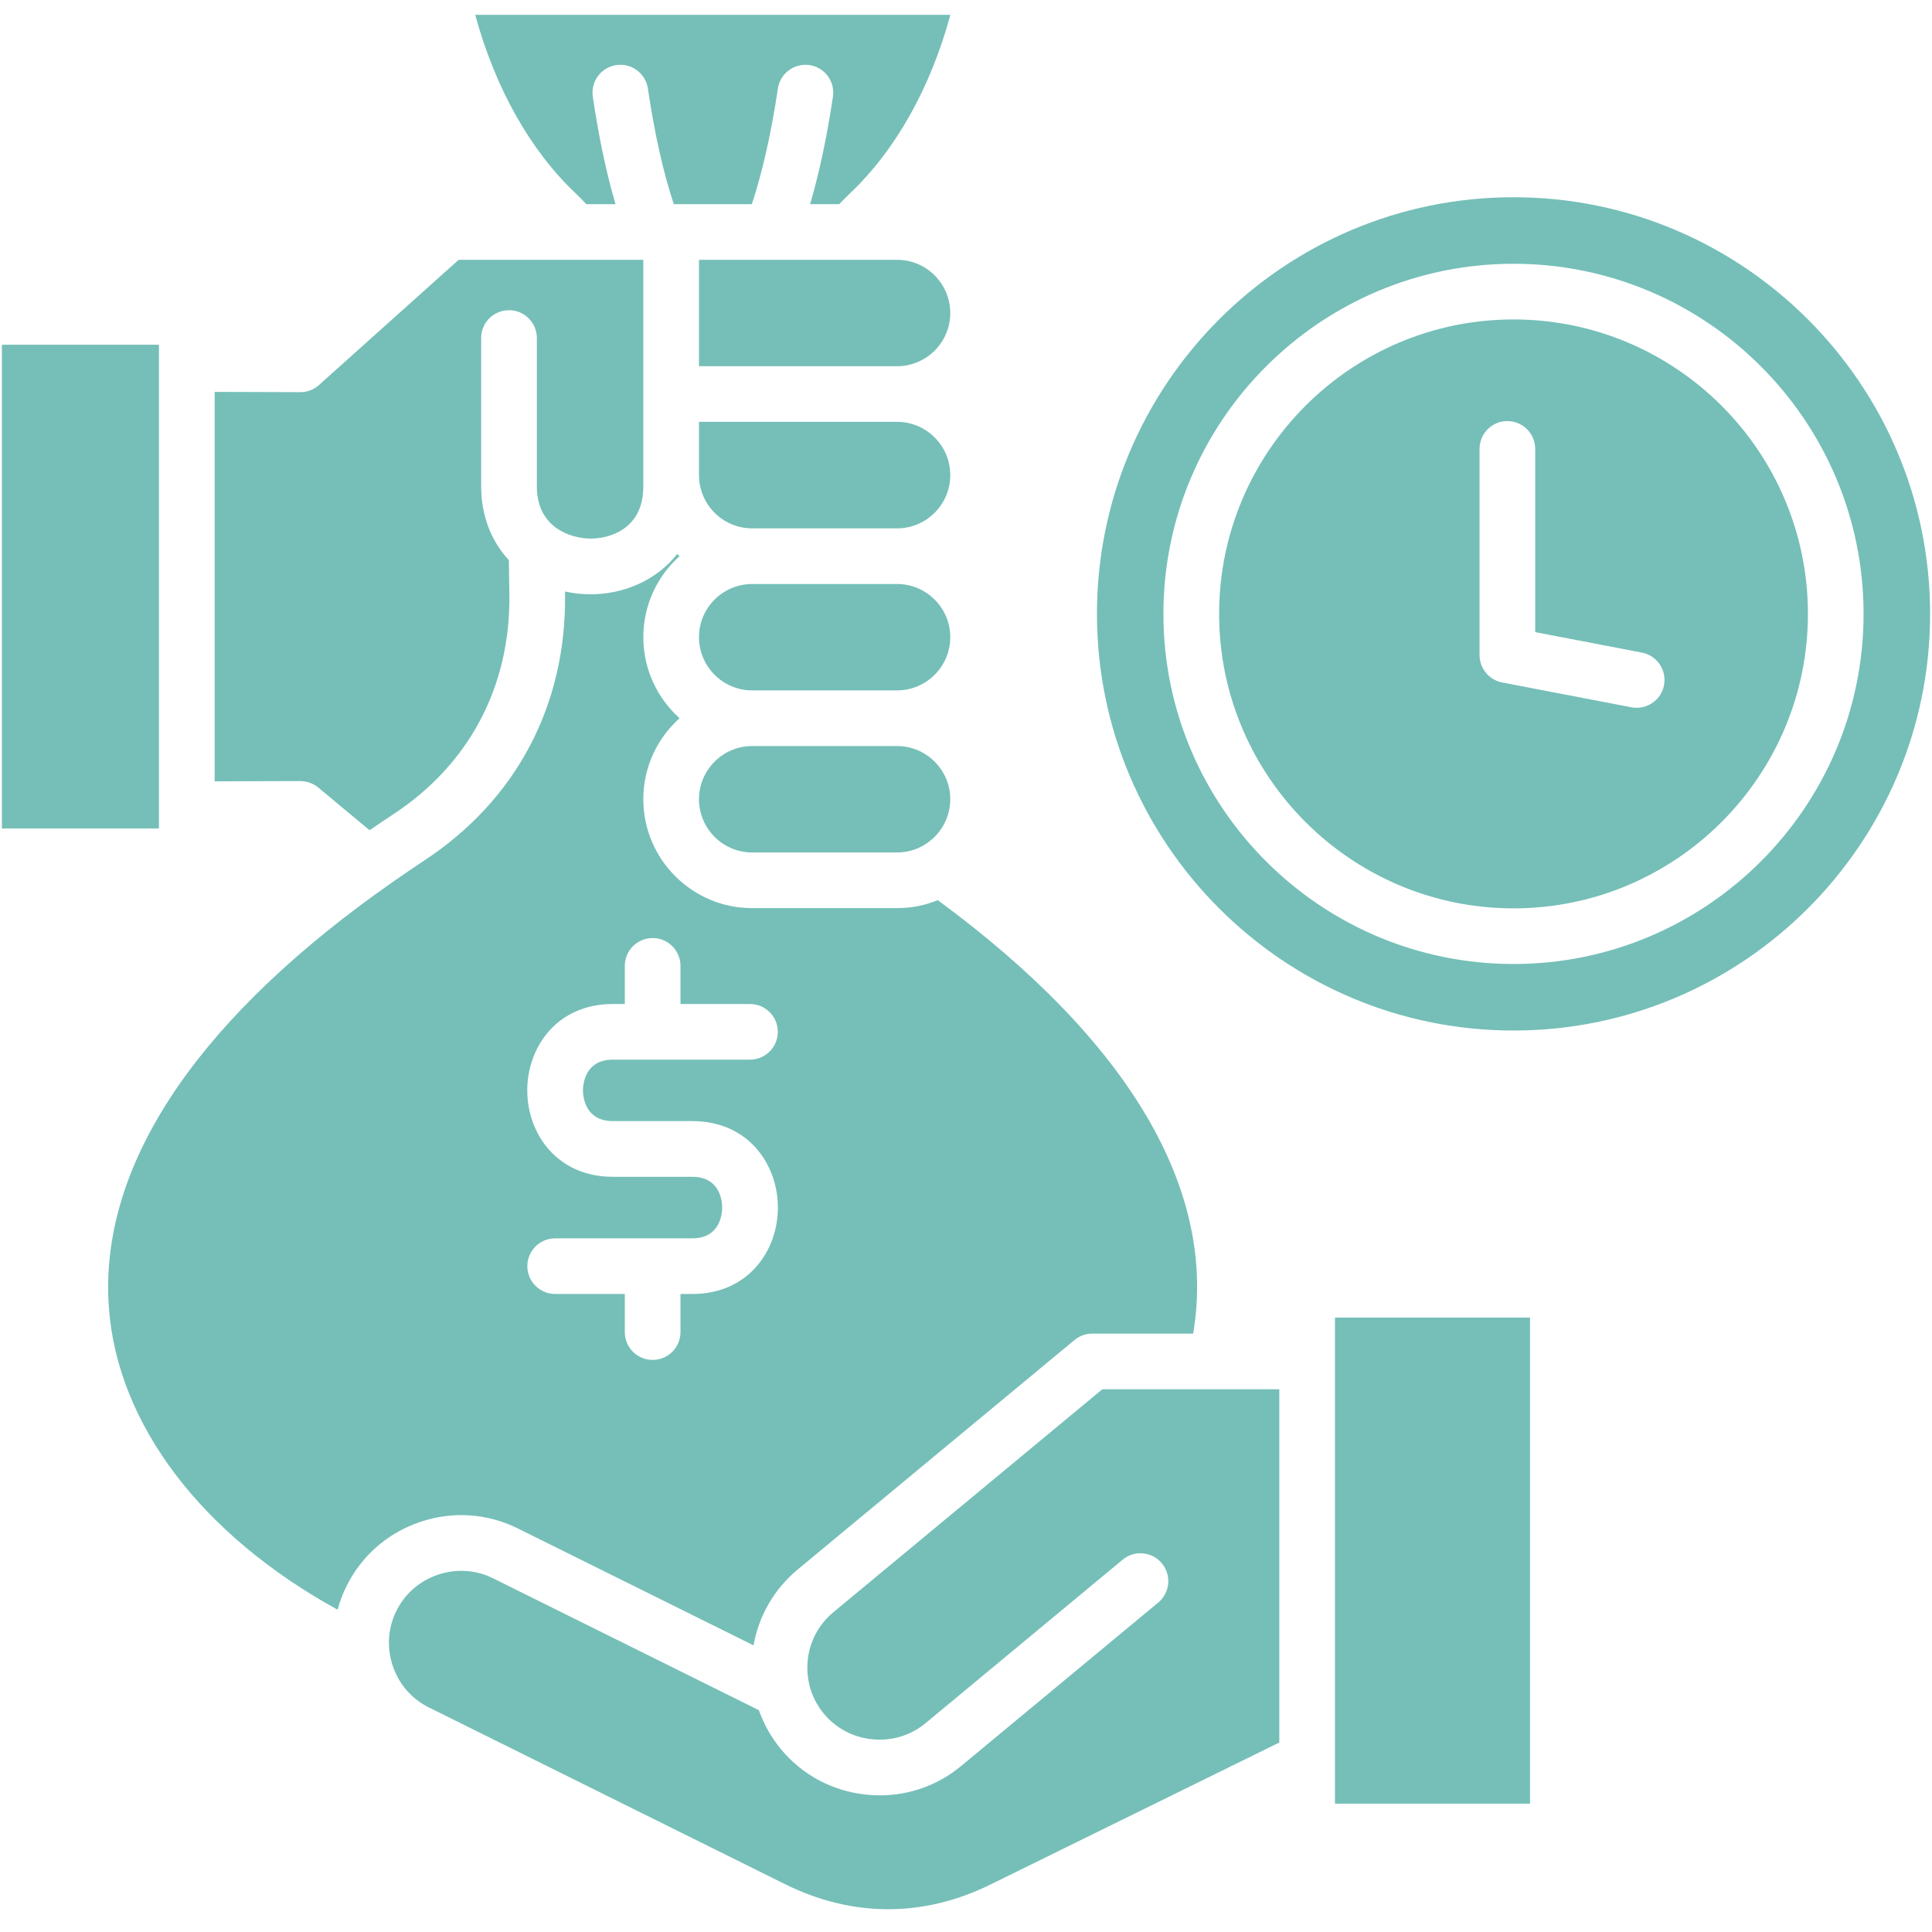 <svg width="55" height="55" viewBox="0 0 55 55" fill="none" xmlns="http://www.w3.org/2000/svg">
<path d="M13.529 0.423H27.055C26.491 2.502 25.49 4.285 24.186 5.515C24.08 5.618 23.983 5.715 23.892 5.812H23.062C23.322 4.928 23.543 3.891 23.712 2.754C23.777 2.321 23.478 1.917 23.045 1.853C22.613 1.79 22.209 2.087 22.145 2.52C21.955 3.794 21.701 4.918 21.403 5.812H19.182C18.883 4.917 18.631 3.792 18.444 2.522C18.38 2.088 17.978 1.789 17.545 1.852C17.112 1.916 16.812 2.318 16.876 2.752C17.042 3.888 17.262 4.926 17.523 5.812H16.693C16.601 5.714 16.504 5.616 16.399 5.515C16.397 5.513 16.395 5.512 16.394 5.51C15.094 4.284 14.095 2.502 13.529 0.423ZM34.564 39.55H31.38L23.724 45.897C23.122 46.396 22.859 47.183 23.038 47.949C23.04 47.955 23.041 47.959 23.042 47.965V47.966C23.114 48.267 23.253 48.543 23.453 48.785C23.801 49.204 24.293 49.463 24.842 49.515C25.393 49.566 25.927 49.405 26.345 49.058L31.961 44.4C32.298 44.121 32.797 44.168 33.076 44.505C33.356 44.841 33.31 45.342 32.973 45.621L27.357 50.278C26.703 50.82 25.893 51.11 25.047 51.11C24.929 51.11 24.811 51.104 24.693 51.093C23.722 51.001 22.849 50.541 22.234 49.798C21.96 49.469 21.746 49.089 21.604 48.685H21.603L14.035 44.93C13.547 44.688 12.99 44.652 12.469 44.828C11.947 45.004 11.526 45.369 11.285 45.858C11.042 46.346 11.006 46.903 11.181 47.424C11.357 47.946 11.722 48.366 12.211 48.608L22.352 53.64C24.265 54.586 26.286 54.589 28.197 53.648L36.419 49.606V39.55H34.645H34.564ZM19.184 5.816C19.184 5.815 19.183 5.813 19.183 5.812H19.107C19.133 5.812 19.159 5.813 19.184 5.816ZM25.539 21.239H21.411C20.577 21.239 19.899 21.918 19.899 22.752C19.899 23.587 20.577 24.268 21.411 24.268H25.539C25.819 24.268 26.084 24.191 26.309 24.056L26.31 24.055C26.312 24.053 26.313 24.053 26.314 24.052C26.337 24.035 26.359 24.021 26.384 24.008C26.387 24.007 26.388 24.006 26.39 24.003C26.789 23.731 27.052 23.271 27.052 22.752C27.052 21.918 26.373 21.239 25.539 21.239ZM25.539 16.626H21.411C20.577 16.626 19.899 17.304 19.899 18.138C19.899 18.974 20.577 19.654 21.411 19.654H25.539C26.373 19.654 27.052 18.974 27.052 18.138C27.052 17.305 26.373 16.626 25.539 16.626ZM25.539 7.396H21.987H21.934H19.899V10.425H25.539C26.373 10.425 27.052 9.746 27.052 8.912C27.052 8.076 26.373 7.396 25.539 7.396ZM25.539 12.009H19.899V13.526C19.899 14.361 20.577 15.041 21.411 15.041H25.539C26.373 15.041 27.052 14.361 27.052 13.526C27.052 12.69 26.373 12.009 25.539 12.009ZM4.525 9.814H0.054V23.586H4.525V9.814ZM9.06 22.419L10.521 23.635C10.743 23.483 10.969 23.33 11.202 23.177C13.365 21.753 14.536 19.531 14.501 16.921L14.486 15.946C13.976 15.398 13.698 14.665 13.698 13.85V9.622C13.698 9.184 14.052 8.831 14.49 8.831C14.928 8.831 15.283 9.184 15.283 9.622V13.85C15.283 15.02 16.247 15.332 16.816 15.332C17.218 15.332 17.603 15.198 17.868 14.965C18.164 14.704 18.314 14.329 18.314 13.85V7.396H13.057L9.081 10.961C8.936 11.092 8.748 11.164 8.553 11.164C8.552 11.164 8.55 11.164 8.55 11.164L6.111 11.156V22.243L8.55 22.235C8.736 22.24 8.917 22.3 9.06 22.419ZM38.004 51.346H43.557V37.508H38.004V51.346ZM11.962 43.326C11.039 43.637 10.295 44.286 9.865 45.153C9.757 45.371 9.672 45.596 9.611 45.825C5.746 43.702 3.336 40.543 3.099 37.216C2.819 33.295 5.447 29.243 10.719 25.435H10.72C10.872 25.325 11.025 25.216 11.181 25.107C11.472 24.904 11.769 24.701 12.074 24.5C14.704 22.769 16.128 20.069 16.086 16.898L16.085 16.839C16.321 16.892 16.566 16.918 16.816 16.918C17.748 16.918 18.687 16.527 19.278 15.77C19.299 15.791 19.322 15.812 19.345 15.833C18.712 16.401 18.314 17.224 18.314 18.138C18.314 19.054 18.713 19.879 19.346 20.446C18.713 21.013 18.314 21.836 18.314 22.751C18.314 24.462 19.703 25.852 21.411 25.852H25.539C25.948 25.852 26.34 25.773 26.697 25.626C32.158 29.643 34.657 33.889 33.967 37.965H31.094C30.909 37.965 30.731 38.03 30.588 38.148L22.712 44.678C22.034 45.24 21.598 46.008 21.452 46.84L14.739 43.51C13.872 43.08 12.885 43.014 11.962 43.326ZM15.01 31.041C15.01 32.263 15.848 33.501 17.447 33.501H19.708C20.518 33.501 20.559 34.23 20.559 34.376C20.559 34.522 20.518 35.253 19.708 35.253H15.805C15.367 35.253 15.012 35.607 15.012 36.044C15.012 36.482 15.367 36.837 15.805 36.837H17.787V37.922C17.787 38.36 18.141 38.714 18.579 38.714C19.017 38.714 19.372 38.36 19.372 37.922V36.837H19.708C21.308 36.837 22.145 35.599 22.145 34.376C22.145 33.154 21.308 31.915 19.708 31.915H17.448C16.637 31.915 16.596 31.187 16.596 31.041C16.596 30.894 16.637 30.166 17.448 30.166H21.35C21.788 30.166 22.143 29.811 22.143 29.373C22.143 28.936 21.788 28.582 21.35 28.582H19.372V27.497C19.372 27.059 19.017 26.704 18.579 26.704C18.142 26.704 17.787 27.059 17.787 27.497V28.582H17.447C15.848 28.582 15.01 29.819 15.01 31.041ZM54.946 17.476C54.946 24.016 49.626 29.337 43.088 29.337C36.548 29.337 31.228 24.016 31.228 17.476C31.228 10.937 36.548 5.615 43.088 5.615C49.626 5.615 54.946 10.937 54.946 17.476ZM53.052 17.476C53.052 11.98 48.583 7.509 43.088 7.509C37.592 7.509 33.12 11.98 33.12 17.476C33.12 22.973 37.592 27.443 43.088 27.443C48.583 27.443 53.052 22.973 53.052 17.476ZM51.468 17.476C51.468 22.098 47.708 25.859 43.088 25.859C38.467 25.859 34.706 22.098 34.706 17.476C34.706 12.854 38.467 9.094 43.088 9.094C47.709 9.094 51.468 12.854 51.468 17.476ZM46.742 18.578L43.704 17.995V12.779C43.704 12.342 43.349 11.987 42.911 11.987C42.474 11.987 42.12 12.342 42.12 12.779V18.649C42.12 19.029 42.389 19.356 42.763 19.428L46.443 20.135C46.494 20.144 46.544 20.149 46.594 20.149C46.966 20.149 47.298 19.886 47.371 19.506C47.453 19.076 47.172 18.661 46.742 18.578Z" fill="#75BFB8"/>
</svg>
